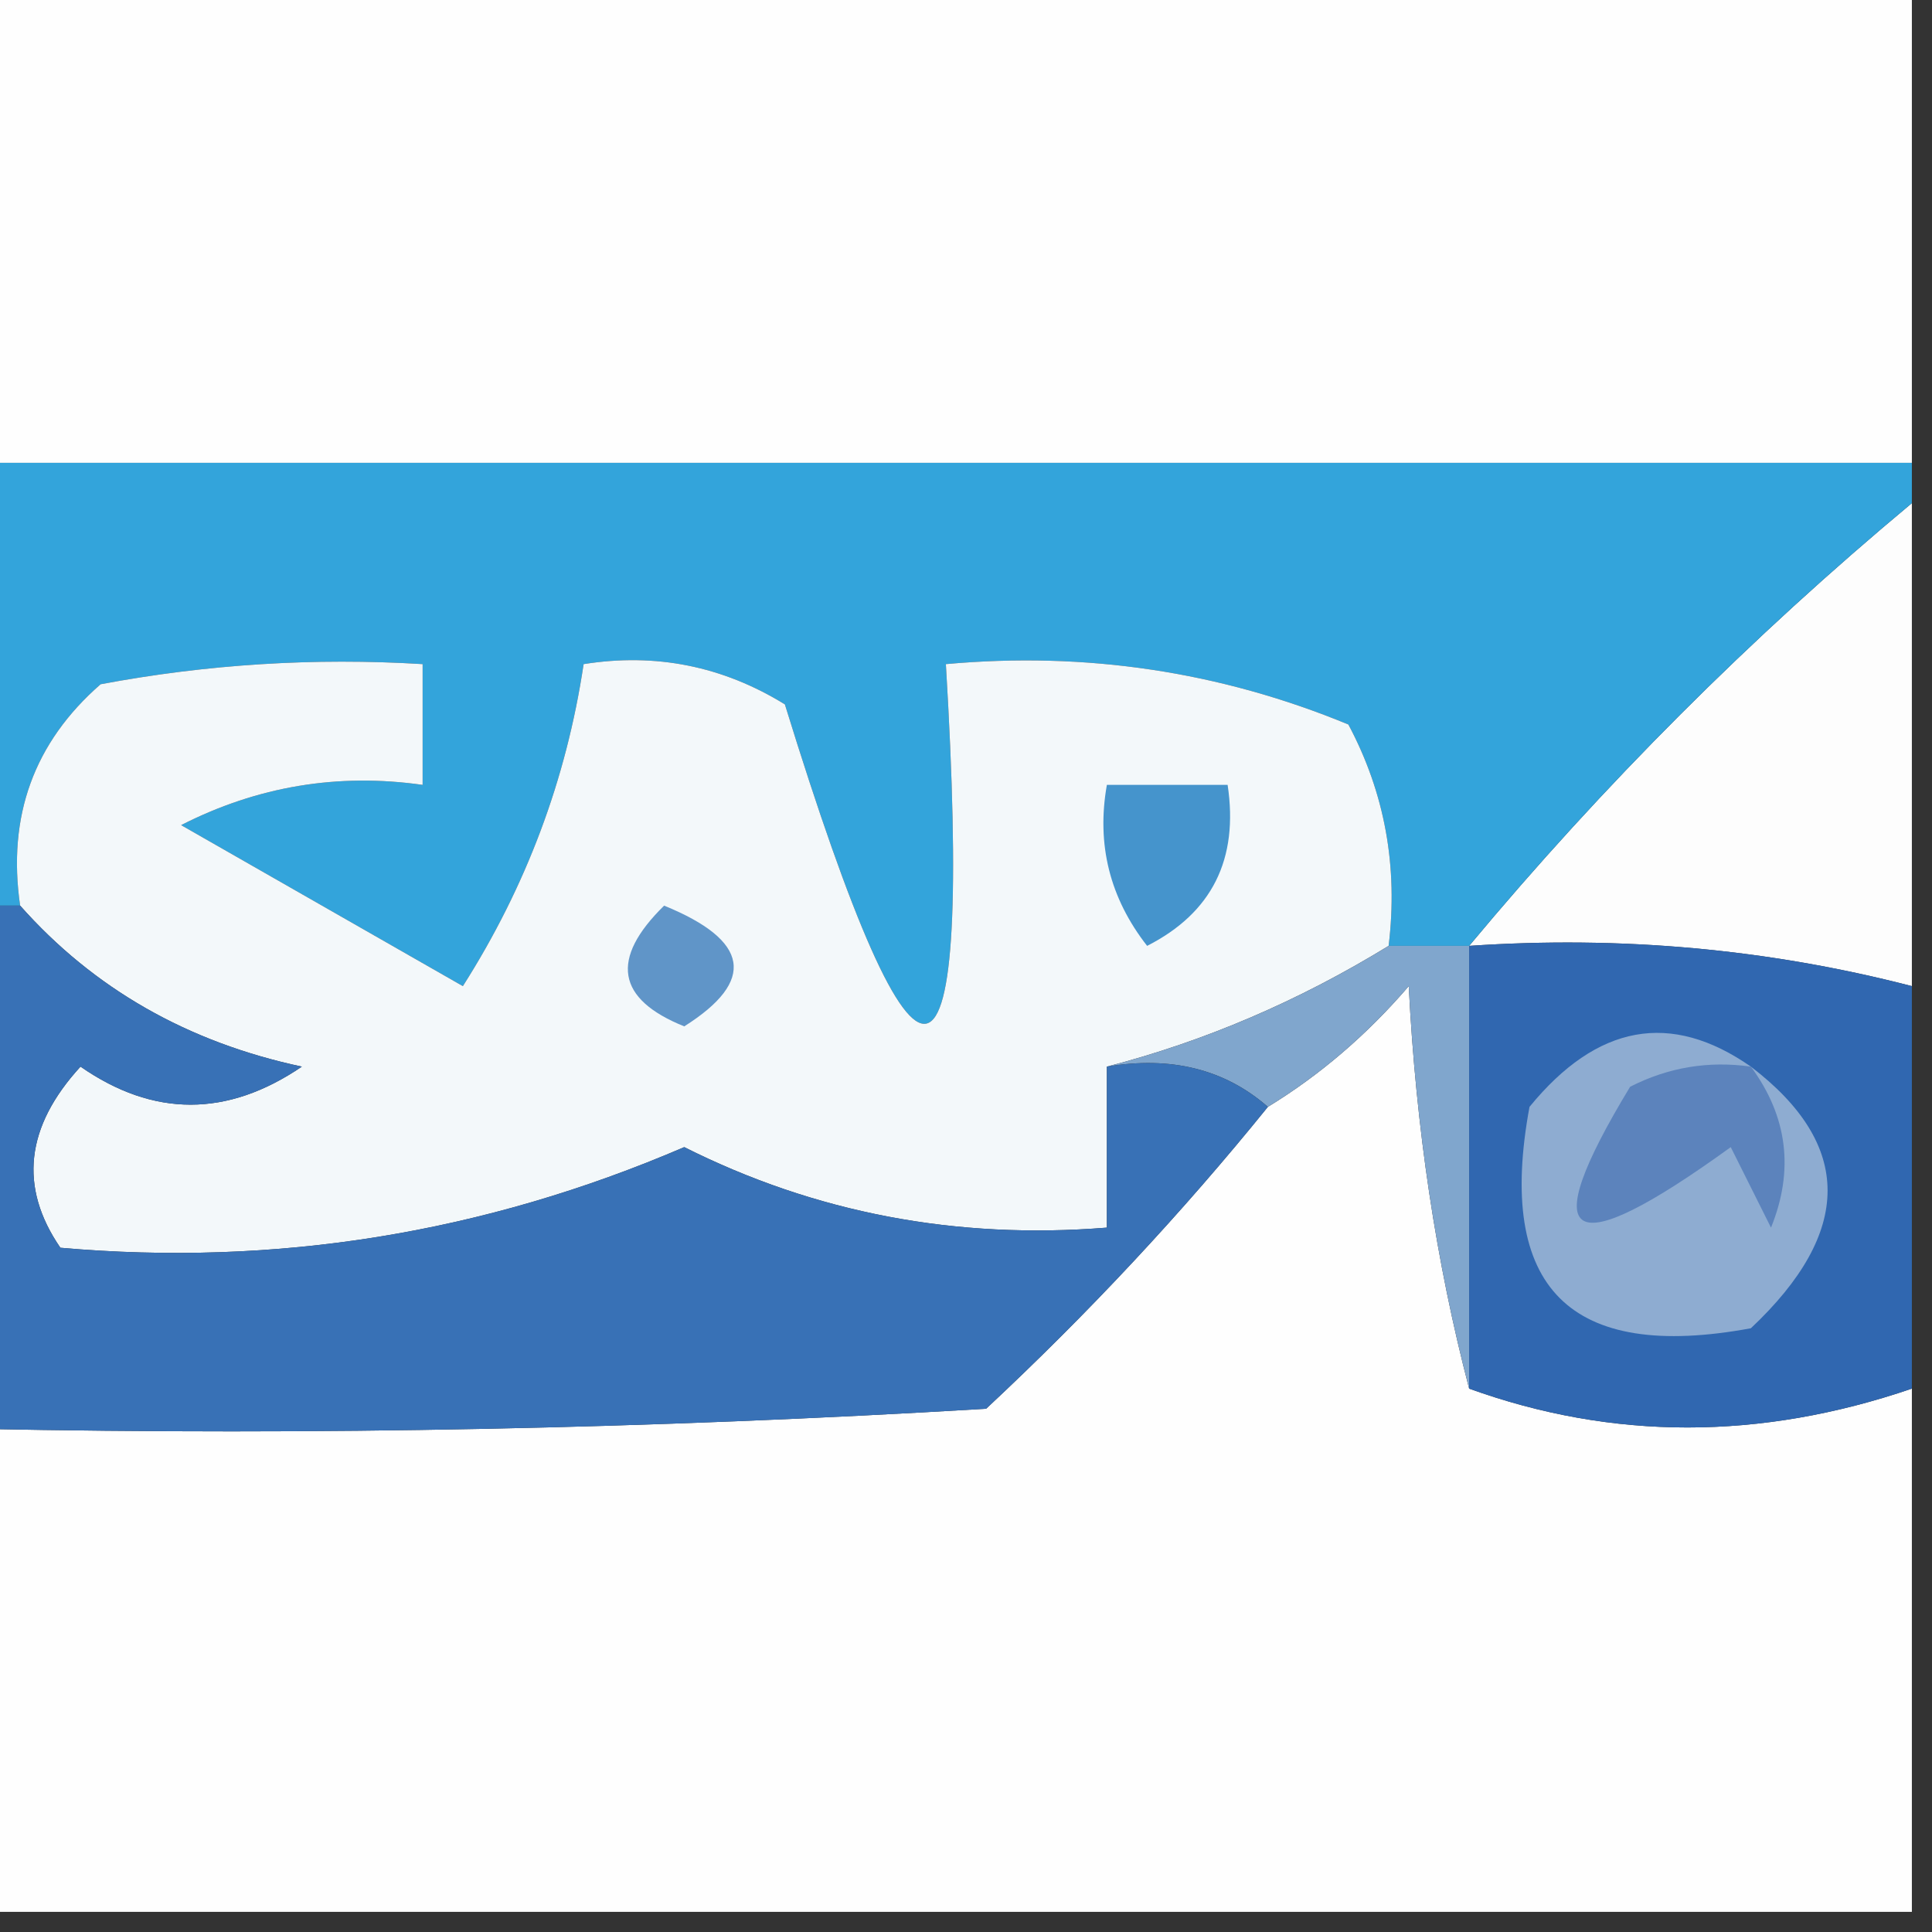<?xml version="1.0" encoding="UTF-8"?>
<!DOCTYPE svg PUBLIC "-//W3C//DTD SVG 1.1//EN" "http://www.w3.org/Graphics/SVG/1.1/DTD/svg11.dtd">
<svg xmlns="http://www.w3.org/2000/svg" version="1.1" width="48px" height="48px" style="shape-rendering:geometricPrecision; text-rendering:geometricPrecision; image-rendering:optimizeQuality; fill-rule:evenodd; clip-rule:evenodd" xmlns:xlink="http://www.w3.org/1999/xlink">
<rect width="100%" height="100%" fill="#333333" stroke="none"/>
<g><path style="opacity:1" fill="#fefefe" d="M -0.5,-0.5 C 15.5,-0.5 31.5,-0.5 47.5,-0.5C 47.5,3.5 47.5,7.5 47.5,11.5C 31.5,11.5 15.5,11.5 -0.5,11.5C -0.5,7.5 -0.5,3.5 -0.5,-0.5 Z"/></g>
<g><path style="opacity:1" fill="#fdfdfd" d="M 47.5,12.5 C 47.5,16.5 47.5,20.5 47.5,24.5C 43.936,23.577 40.269,23.244 36.5,23.5C 39.833,19.5 43.5,15.833 47.5,12.5 Z"/></g>
<g><path style="opacity:1" fill="#33a4db" d="M -0.5,11.5 C 15.5,11.5 31.5,11.5 47.5,11.5C 47.5,11.833 47.5,12.167 47.5,12.5C 43.5,15.833 39.833,19.5 36.5,23.5C 35.833,23.5 35.167,23.5 34.5,23.5C 34.739,21.533 34.406,19.7 33.5,18C 30.312,16.684 26.978,16.184 23.5,16.5C 24.198,28.072 22.864,28.405 19.5,17.5C 17.955,16.548 16.288,16.215 14.5,16.5C 14.071,19.363 13.071,22.029 11.5,24.5C 9.167,23.167 6.833,21.833 4.5,20.5C 6.396,19.534 8.396,19.201 10.5,19.5C 10.5,18.5 10.5,17.5 10.5,16.5C 7.813,16.336 5.146,16.503 2.5,17C 0.845,18.444 0.178,20.278 0.5,22.5C 0.167,22.5 -0.167,22.5 -0.5,22.5C -0.5,18.833 -0.5,15.167 -0.5,11.5 Z"/></g>
<g><path style="opacity:1" fill="#f3f8fa" d="M 34.5,23.5 C 32.268,24.869 29.934,25.869 27.5,26.5C 27.5,27.833 27.5,29.167 27.5,30.5C 23.753,30.801 20.253,30.134 17,28.5C 12.021,30.64 6.854,31.473 1.5,31C 0.465,29.493 0.632,27.993 2,26.5C 3.814,27.76 5.647,27.76 7.5,26.5C 4.66,25.894 2.327,24.561 0.5,22.5C 0.178,20.278 0.845,18.444 2.5,17C 5.146,16.503 7.813,16.336 10.5,16.5C 10.5,17.5 10.5,18.5 10.5,19.5C 8.396,19.201 6.396,19.534 4.5,20.5C 6.833,21.833 9.167,23.167 11.5,24.5C 13.071,22.029 14.071,19.363 14.5,16.5C 16.288,16.215 17.955,16.548 19.5,17.5C 22.864,28.405 24.198,28.072 23.5,16.5C 26.978,16.184 30.312,16.684 33.5,18C 34.406,19.7 34.739,21.533 34.5,23.5 Z"/></g>
<g><path style="opacity:1" fill="#4594cc" d="M 27.5,19.5 C 28.5,19.5 29.5,19.5 30.5,19.5C 30.778,21.346 30.111,22.68 28.5,23.5C 27.571,22.311 27.238,20.978 27.5,19.5 Z"/></g>
<g><path style="opacity:1" fill="#6095c8" d="M 16.5,22.5 C 18.625,23.368 18.791,24.368 17,25.5C 15.317,24.823 15.15,23.823 16.5,22.5 Z"/></g>
<g><path style="opacity:1" fill="#fefefe" d="M 36.5,34.5 C 40.065,35.787 43.732,35.787 47.5,34.5C 47.5,38.833 47.5,43.167 47.5,47.5C 31.5,47.5 15.5,47.5 -0.5,47.5C -0.5,43.5 -0.5,39.5 -0.5,35.5C 7.84,35.666 16.173,35.5 24.5,35C 27.039,32.63 29.372,30.13 31.5,27.5C 32.794,26.71 33.961,25.71 35,24.5C 35.179,28.025 35.679,31.359 36.5,34.5 Z"/></g>
<g><path style="opacity:1" fill="#80a6cd" d="M 34.5,23.5 C 35.167,23.5 35.833,23.5 36.5,23.5C 36.5,27.167 36.5,30.833 36.5,34.5C 35.679,31.359 35.179,28.025 35,24.5C 33.961,25.71 32.794,26.71 31.5,27.5C 30.432,26.566 29.099,26.232 27.5,26.5C 29.934,25.869 32.268,24.869 34.5,23.5 Z"/></g>
<g><path style="opacity:1" fill="#3871b6" d="M -0.5,22.5 C -0.167,22.5 0.167,22.5 0.5,22.5C 2.327,24.561 4.66,25.894 7.5,26.5C 5.647,27.76 3.814,27.76 2,26.5C 0.632,27.993 0.465,29.493 1.5,31C 6.854,31.473 12.021,30.64 17,28.5C 20.253,30.134 23.753,30.801 27.5,30.5C 27.5,29.167 27.5,27.833 27.5,26.5C 29.099,26.232 30.432,26.566 31.5,27.5C 29.372,30.13 27.039,32.63 24.5,35C 16.173,35.5 7.84,35.666 -0.5,35.5C -0.5,31.167 -0.5,26.833 -0.5,22.5 Z"/></g>
<g><path style="opacity:1" fill="#3067b0" d="M 36.5,23.5 C 40.269,23.244 43.936,23.577 47.5,24.5C 47.5,27.833 47.5,31.167 47.5,34.5C 43.732,35.787 40.065,35.787 36.5,34.5C 36.5,30.833 36.5,27.167 36.5,23.5 Z"/></g>
<g><path style="opacity:1" fill="#8eacd1" d="M 43.5,26.5 C 46.041,28.44 46.041,30.607 43.5,33C 39,33.833 37.167,32 38,27.5C 39.678,25.447 41.511,25.113 43.5,26.5 Z"/></g>
<g><path style="opacity:1" fill="#5c83bc" d="M 43.5,26.5 C 44.412,27.738 44.579,29.072 44,30.5C 43.667,29.833 43.333,29.167 43,28.5C 38.949,31.433 38.116,30.933 40.5,27C 41.448,26.517 42.448,26.351 43.5,26.5 Z"/></g>
</svg>
